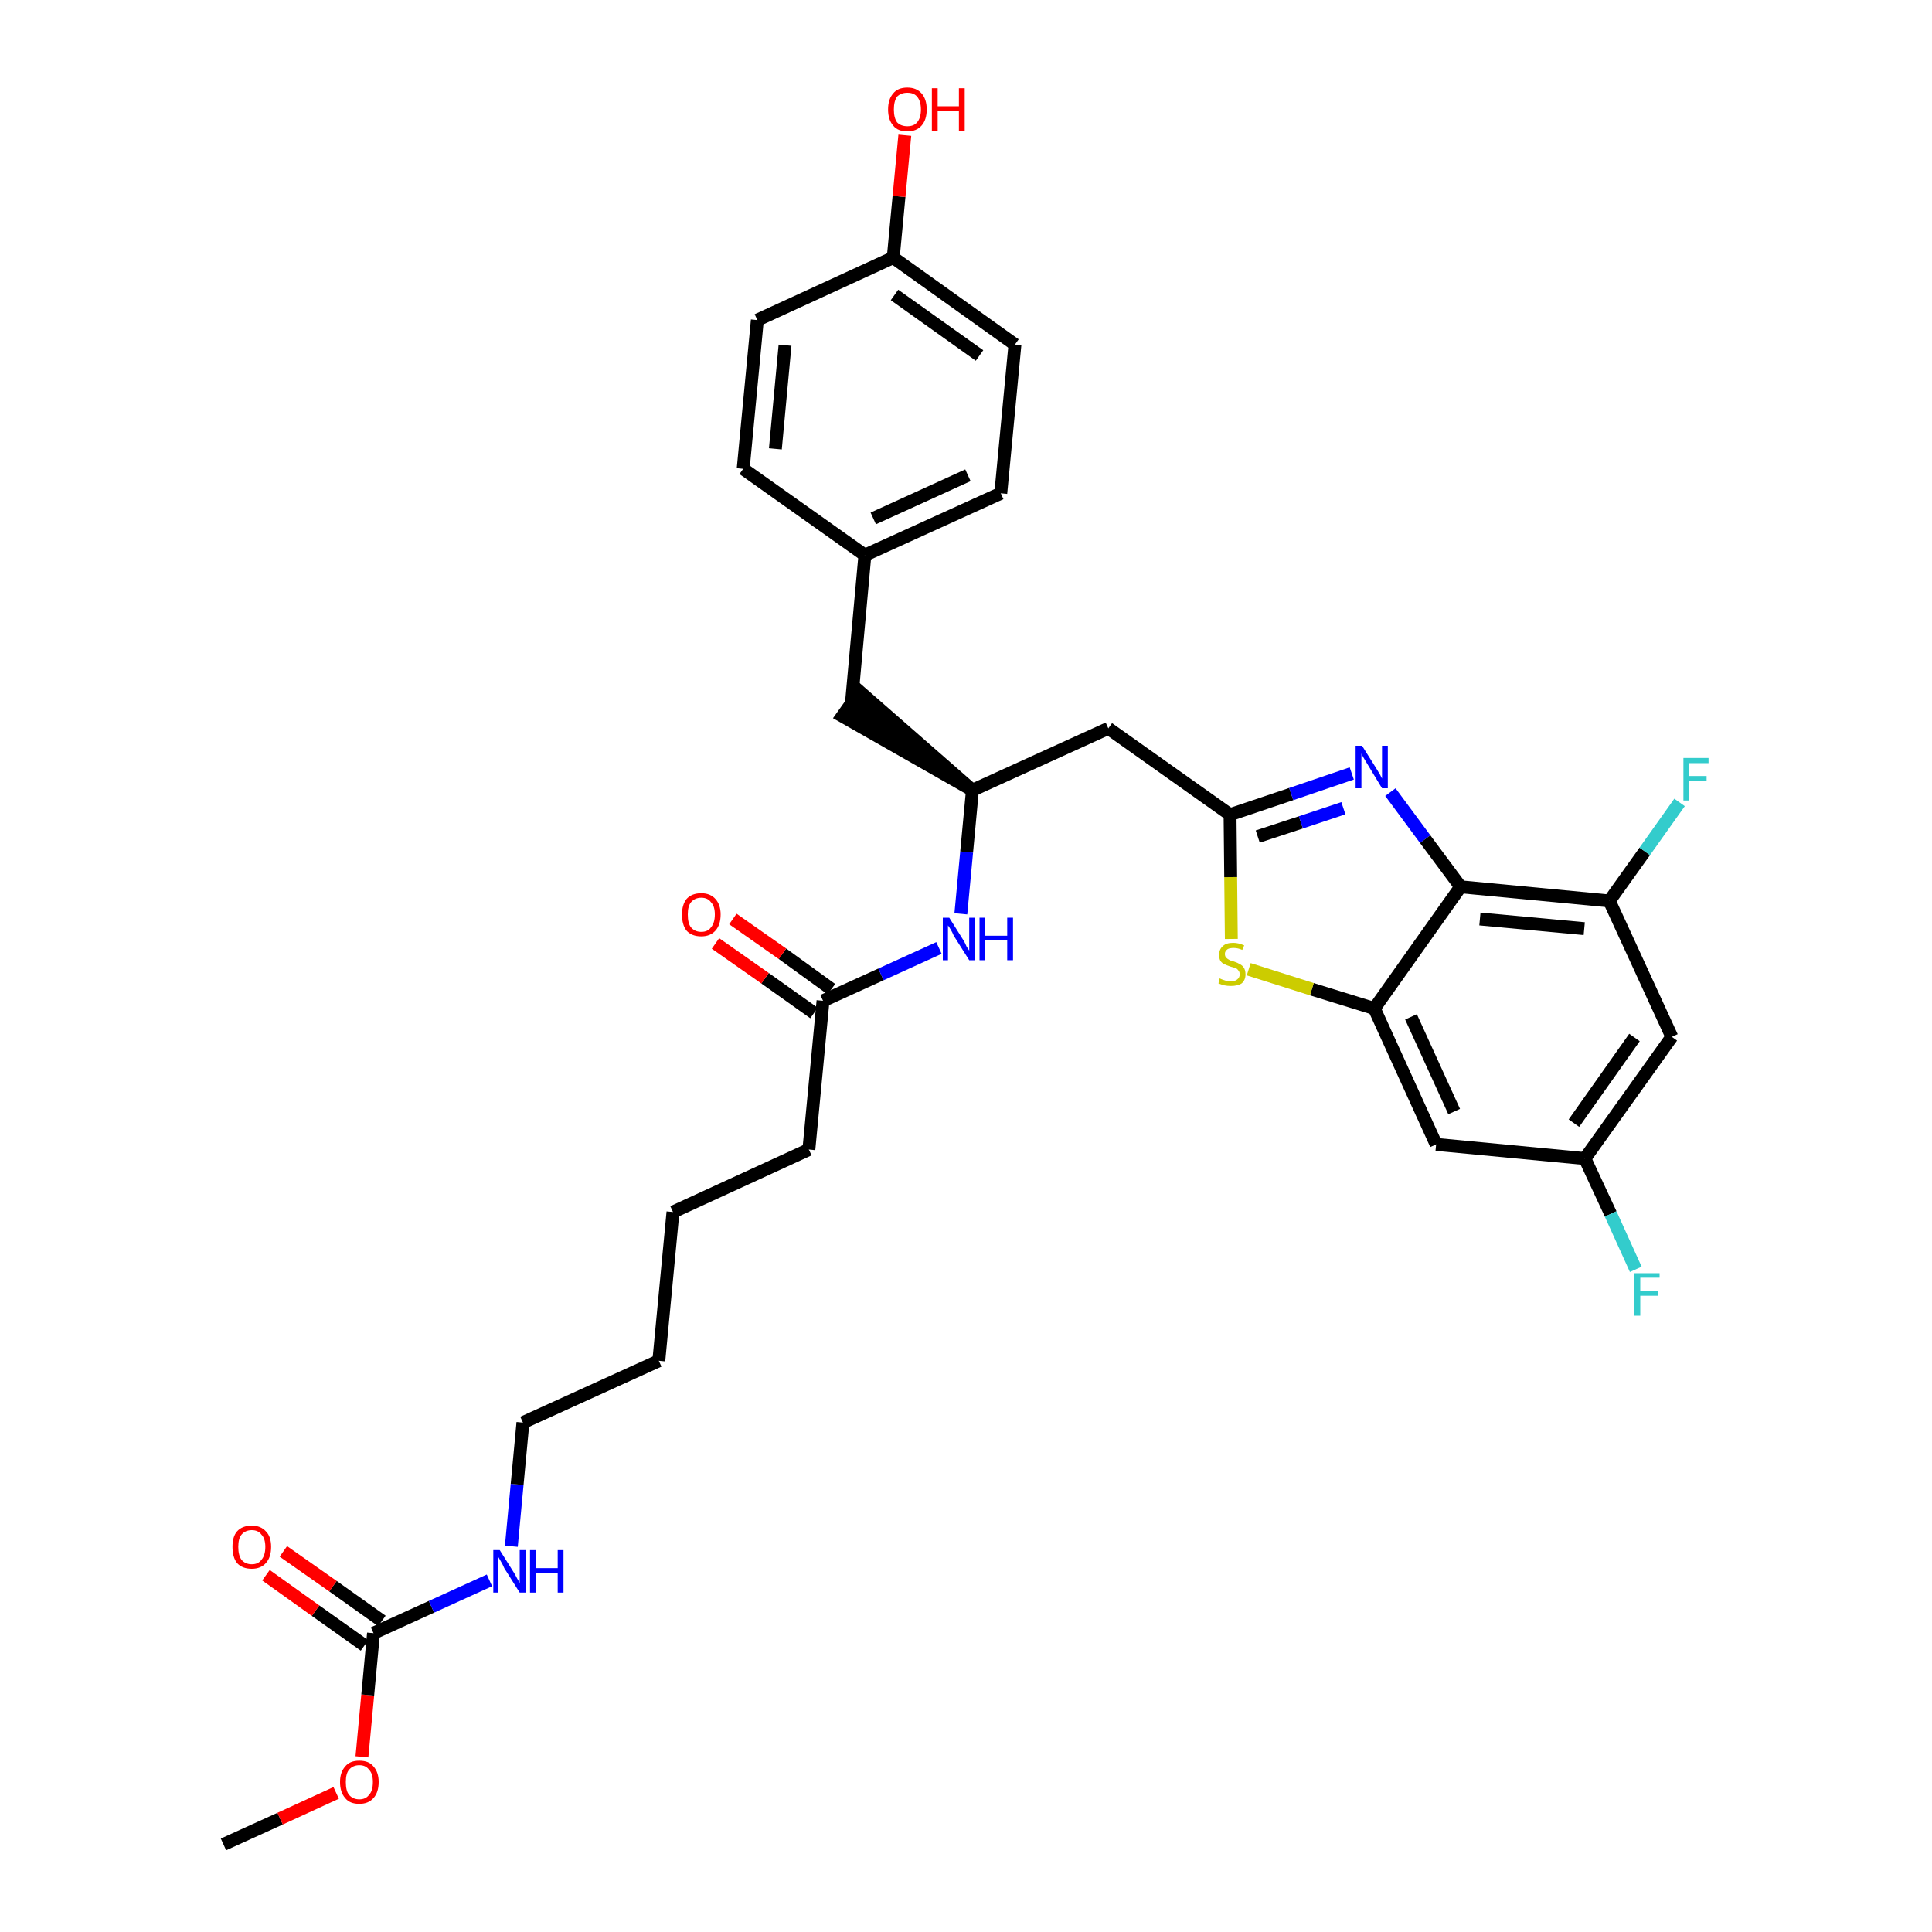 <?xml version='1.0' encoding='iso-8859-1'?>
<svg version='1.1' baseProfile='full'
              xmlns='http://www.w3.org/2000/svg'
                      xmlns:rdkit='http://www.rdkit.org/xml'
                      xmlns:xlink='http://www.w3.org/1999/xlink'
                  xml:space='preserve'
width='300px' height='300px' viewBox='0 0 300 300'>
<!-- END OF HEADER -->
<path class='bond-0 atom-0 atom-1' d='M 34.7,286.4 L 43.5,282.4' style='fill:none;fill-rule:evenodd;stroke:#000000;stroke-width:2.0px;stroke-linecap:butt;stroke-linejoin:miter;stroke-opacity:1' />
<path class='bond-0 atom-0 atom-1' d='M 43.5,282.4 L 52.2,278.4' style='fill:none;fill-rule:evenodd;stroke:#FF0000;stroke-width:2.0px;stroke-linecap:butt;stroke-linejoin:miter;stroke-opacity:1' />
<path class='bond-1 atom-1 atom-2' d='M 56.2,272.8 L 57.1,263.2' style='fill:none;fill-rule:evenodd;stroke:#FF0000;stroke-width:2.0px;stroke-linecap:butt;stroke-linejoin:miter;stroke-opacity:1' />
<path class='bond-1 atom-1 atom-2' d='M 57.1,263.2 L 58.0,253.6' style='fill:none;fill-rule:evenodd;stroke:#000000;stroke-width:2.0px;stroke-linecap:butt;stroke-linejoin:miter;stroke-opacity:1' />
<path class='bond-2 atom-2 atom-3' d='M 59.3,251.7 L 51.7,246.3' style='fill:none;fill-rule:evenodd;stroke:#000000;stroke-width:2.0px;stroke-linecap:butt;stroke-linejoin:miter;stroke-opacity:1' />
<path class='bond-2 atom-2 atom-3' d='M 51.7,246.3 L 44.0,240.9' style='fill:none;fill-rule:evenodd;stroke:#FF0000;stroke-width:2.0px;stroke-linecap:butt;stroke-linejoin:miter;stroke-opacity:1' />
<path class='bond-2 atom-2 atom-3' d='M 56.6,255.5 L 49.0,250.1' style='fill:none;fill-rule:evenodd;stroke:#000000;stroke-width:2.0px;stroke-linecap:butt;stroke-linejoin:miter;stroke-opacity:1' />
<path class='bond-2 atom-2 atom-3' d='M 49.0,250.1 L 41.3,244.6' style='fill:none;fill-rule:evenodd;stroke:#FF0000;stroke-width:2.0px;stroke-linecap:butt;stroke-linejoin:miter;stroke-opacity:1' />
<path class='bond-3 atom-2 atom-4' d='M 58.0,253.6 L 67.0,249.5' style='fill:none;fill-rule:evenodd;stroke:#000000;stroke-width:2.0px;stroke-linecap:butt;stroke-linejoin:miter;stroke-opacity:1' />
<path class='bond-3 atom-2 atom-4' d='M 67.0,249.5 L 76.0,245.4' style='fill:none;fill-rule:evenodd;stroke:#0000FF;stroke-width:2.0px;stroke-linecap:butt;stroke-linejoin:miter;stroke-opacity:1' />
<path class='bond-4 atom-4 atom-5' d='M 79.4,240.1 L 80.3,230.5' style='fill:none;fill-rule:evenodd;stroke:#0000FF;stroke-width:2.0px;stroke-linecap:butt;stroke-linejoin:miter;stroke-opacity:1' />
<path class='bond-4 atom-4 atom-5' d='M 80.3,230.5 L 81.2,220.9' style='fill:none;fill-rule:evenodd;stroke:#000000;stroke-width:2.0px;stroke-linecap:butt;stroke-linejoin:miter;stroke-opacity:1' />
<path class='bond-5 atom-5 atom-6' d='M 81.2,220.9 L 102.3,211.3' style='fill:none;fill-rule:evenodd;stroke:#000000;stroke-width:2.0px;stroke-linecap:butt;stroke-linejoin:miter;stroke-opacity:1' />
<path class='bond-6 atom-6 atom-7' d='M 102.3,211.3 L 104.5,188.2' style='fill:none;fill-rule:evenodd;stroke:#000000;stroke-width:2.0px;stroke-linecap:butt;stroke-linejoin:miter;stroke-opacity:1' />
<path class='bond-7 atom-7 atom-8' d='M 104.5,188.2 L 125.6,178.5' style='fill:none;fill-rule:evenodd;stroke:#000000;stroke-width:2.0px;stroke-linecap:butt;stroke-linejoin:miter;stroke-opacity:1' />
<path class='bond-8 atom-8 atom-9' d='M 125.6,178.5 L 127.8,155.4' style='fill:none;fill-rule:evenodd;stroke:#000000;stroke-width:2.0px;stroke-linecap:butt;stroke-linejoin:miter;stroke-opacity:1' />
<path class='bond-9 atom-9 atom-10' d='M 129.1,153.6 L 121.5,148.1' style='fill:none;fill-rule:evenodd;stroke:#000000;stroke-width:2.0px;stroke-linecap:butt;stroke-linejoin:miter;stroke-opacity:1' />
<path class='bond-9 atom-9 atom-10' d='M 121.5,148.1 L 113.8,142.7' style='fill:none;fill-rule:evenodd;stroke:#FF0000;stroke-width:2.0px;stroke-linecap:butt;stroke-linejoin:miter;stroke-opacity:1' />
<path class='bond-9 atom-9 atom-10' d='M 126.4,157.3 L 118.8,151.9' style='fill:none;fill-rule:evenodd;stroke:#000000;stroke-width:2.0px;stroke-linecap:butt;stroke-linejoin:miter;stroke-opacity:1' />
<path class='bond-9 atom-9 atom-10' d='M 118.8,151.9 L 111.1,146.5' style='fill:none;fill-rule:evenodd;stroke:#FF0000;stroke-width:2.0px;stroke-linecap:butt;stroke-linejoin:miter;stroke-opacity:1' />
<path class='bond-10 atom-9 atom-11' d='M 127.8,155.4 L 136.8,151.3' style='fill:none;fill-rule:evenodd;stroke:#000000;stroke-width:2.0px;stroke-linecap:butt;stroke-linejoin:miter;stroke-opacity:1' />
<path class='bond-10 atom-9 atom-11' d='M 136.8,151.3 L 145.8,147.2' style='fill:none;fill-rule:evenodd;stroke:#0000FF;stroke-width:2.0px;stroke-linecap:butt;stroke-linejoin:miter;stroke-opacity:1' />
<path class='bond-11 atom-11 atom-12' d='M 149.2,141.9 L 150.1,132.3' style='fill:none;fill-rule:evenodd;stroke:#0000FF;stroke-width:2.0px;stroke-linecap:butt;stroke-linejoin:miter;stroke-opacity:1' />
<path class='bond-11 atom-11 atom-12' d='M 150.1,132.3 L 151.0,122.7' style='fill:none;fill-rule:evenodd;stroke:#000000;stroke-width:2.0px;stroke-linecap:butt;stroke-linejoin:miter;stroke-opacity:1' />
<path class='bond-12 atom-12 atom-13' d='M 151.0,122.7 L 133.5,107.4 L 130.8,111.2 Z' style='fill:#000000;fill-rule:evenodd;fill-opacity:1;stroke:#000000;stroke-width:2.0px;stroke-linecap:butt;stroke-linejoin:miter;stroke-opacity:1;' />
<path class='bond-20 atom-12 atom-21' d='M 151.0,122.7 L 172.1,113.1' style='fill:none;fill-rule:evenodd;stroke:#000000;stroke-width:2.0px;stroke-linecap:butt;stroke-linejoin:miter;stroke-opacity:1' />
<path class='bond-13 atom-13 atom-14' d='M 132.2,109.3 L 134.3,86.2' style='fill:none;fill-rule:evenodd;stroke:#000000;stroke-width:2.0px;stroke-linecap:butt;stroke-linejoin:miter;stroke-opacity:1' />
<path class='bond-14 atom-14 atom-15' d='M 134.3,86.2 L 155.4,76.6' style='fill:none;fill-rule:evenodd;stroke:#000000;stroke-width:2.0px;stroke-linecap:butt;stroke-linejoin:miter;stroke-opacity:1' />
<path class='bond-14 atom-14 atom-15' d='M 135.6,80.5 L 150.3,73.8' style='fill:none;fill-rule:evenodd;stroke:#000000;stroke-width:2.0px;stroke-linecap:butt;stroke-linejoin:miter;stroke-opacity:1' />
<path class='bond-32 atom-20 atom-14' d='M 115.4,72.8 L 134.3,86.2' style='fill:none;fill-rule:evenodd;stroke:#000000;stroke-width:2.0px;stroke-linecap:butt;stroke-linejoin:miter;stroke-opacity:1' />
<path class='bond-15 atom-15 atom-16' d='M 155.4,76.6 L 157.6,53.5' style='fill:none;fill-rule:evenodd;stroke:#000000;stroke-width:2.0px;stroke-linecap:butt;stroke-linejoin:miter;stroke-opacity:1' />
<path class='bond-16 atom-16 atom-17' d='M 157.6,53.5 L 138.7,40.0' style='fill:none;fill-rule:evenodd;stroke:#000000;stroke-width:2.0px;stroke-linecap:butt;stroke-linejoin:miter;stroke-opacity:1' />
<path class='bond-16 atom-16 atom-17' d='M 152.1,55.2 L 138.9,45.8' style='fill:none;fill-rule:evenodd;stroke:#000000;stroke-width:2.0px;stroke-linecap:butt;stroke-linejoin:miter;stroke-opacity:1' />
<path class='bond-17 atom-17 atom-18' d='M 138.7,40.0 L 139.6,30.5' style='fill:none;fill-rule:evenodd;stroke:#000000;stroke-width:2.0px;stroke-linecap:butt;stroke-linejoin:miter;stroke-opacity:1' />
<path class='bond-17 atom-17 atom-18' d='M 139.6,30.5 L 140.5,21.0' style='fill:none;fill-rule:evenodd;stroke:#FF0000;stroke-width:2.0px;stroke-linecap:butt;stroke-linejoin:miter;stroke-opacity:1' />
<path class='bond-18 atom-17 atom-19' d='M 138.7,40.0 L 117.6,49.7' style='fill:none;fill-rule:evenodd;stroke:#000000;stroke-width:2.0px;stroke-linecap:butt;stroke-linejoin:miter;stroke-opacity:1' />
<path class='bond-19 atom-19 atom-20' d='M 117.6,49.7 L 115.4,72.8' style='fill:none;fill-rule:evenodd;stroke:#000000;stroke-width:2.0px;stroke-linecap:butt;stroke-linejoin:miter;stroke-opacity:1' />
<path class='bond-19 atom-19 atom-20' d='M 121.9,53.6 L 120.4,69.7' style='fill:none;fill-rule:evenodd;stroke:#000000;stroke-width:2.0px;stroke-linecap:butt;stroke-linejoin:miter;stroke-opacity:1' />
<path class='bond-21 atom-21 atom-22' d='M 172.1,113.1 L 191.0,126.5' style='fill:none;fill-rule:evenodd;stroke:#000000;stroke-width:2.0px;stroke-linecap:butt;stroke-linejoin:miter;stroke-opacity:1' />
<path class='bond-22 atom-22 atom-23' d='M 191.0,126.5 L 200.5,123.3' style='fill:none;fill-rule:evenodd;stroke:#000000;stroke-width:2.0px;stroke-linecap:butt;stroke-linejoin:miter;stroke-opacity:1' />
<path class='bond-22 atom-22 atom-23' d='M 200.5,123.3 L 209.9,120.1' style='fill:none;fill-rule:evenodd;stroke:#0000FF;stroke-width:2.0px;stroke-linecap:butt;stroke-linejoin:miter;stroke-opacity:1' />
<path class='bond-22 atom-22 atom-23' d='M 195.3,129.9 L 202.0,127.7' style='fill:none;fill-rule:evenodd;stroke:#000000;stroke-width:2.0px;stroke-linecap:butt;stroke-linejoin:miter;stroke-opacity:1' />
<path class='bond-22 atom-22 atom-23' d='M 202.0,127.7 L 208.6,125.5' style='fill:none;fill-rule:evenodd;stroke:#0000FF;stroke-width:2.0px;stroke-linecap:butt;stroke-linejoin:miter;stroke-opacity:1' />
<path class='bond-33 atom-32 atom-22' d='M 191.2,145.8 L 191.1,136.2' style='fill:none;fill-rule:evenodd;stroke:#CCCC00;stroke-width:2.0px;stroke-linecap:butt;stroke-linejoin:miter;stroke-opacity:1' />
<path class='bond-33 atom-32 atom-22' d='M 191.1,136.2 L 191.0,126.5' style='fill:none;fill-rule:evenodd;stroke:#000000;stroke-width:2.0px;stroke-linecap:butt;stroke-linejoin:miter;stroke-opacity:1' />
<path class='bond-23 atom-23 atom-24' d='M 215.9,123.0 L 221.3,130.3' style='fill:none;fill-rule:evenodd;stroke:#0000FF;stroke-width:2.0px;stroke-linecap:butt;stroke-linejoin:miter;stroke-opacity:1' />
<path class='bond-23 atom-23 atom-24' d='M 221.3,130.3 L 226.8,137.7' style='fill:none;fill-rule:evenodd;stroke:#000000;stroke-width:2.0px;stroke-linecap:butt;stroke-linejoin:miter;stroke-opacity:1' />
<path class='bond-24 atom-24 atom-25' d='M 226.8,137.7 L 249.9,139.9' style='fill:none;fill-rule:evenodd;stroke:#000000;stroke-width:2.0px;stroke-linecap:butt;stroke-linejoin:miter;stroke-opacity:1' />
<path class='bond-24 atom-24 atom-25' d='M 229.8,142.7 L 246.0,144.2' style='fill:none;fill-rule:evenodd;stroke:#000000;stroke-width:2.0px;stroke-linecap:butt;stroke-linejoin:miter;stroke-opacity:1' />
<path class='bond-34 atom-31 atom-24' d='M 213.4,156.6 L 226.8,137.7' style='fill:none;fill-rule:evenodd;stroke:#000000;stroke-width:2.0px;stroke-linecap:butt;stroke-linejoin:miter;stroke-opacity:1' />
<path class='bond-25 atom-25 atom-26' d='M 249.9,139.9 L 255.4,132.2' style='fill:none;fill-rule:evenodd;stroke:#000000;stroke-width:2.0px;stroke-linecap:butt;stroke-linejoin:miter;stroke-opacity:1' />
<path class='bond-25 atom-25 atom-26' d='M 255.4,132.2 L 260.8,124.6' style='fill:none;fill-rule:evenodd;stroke:#33CCCC;stroke-width:2.0px;stroke-linecap:butt;stroke-linejoin:miter;stroke-opacity:1' />
<path class='bond-26 atom-25 atom-27' d='M 249.9,139.9 L 259.6,161.0' style='fill:none;fill-rule:evenodd;stroke:#000000;stroke-width:2.0px;stroke-linecap:butt;stroke-linejoin:miter;stroke-opacity:1' />
<path class='bond-27 atom-27 atom-28' d='M 259.6,161.0 L 246.1,179.9' style='fill:none;fill-rule:evenodd;stroke:#000000;stroke-width:2.0px;stroke-linecap:butt;stroke-linejoin:miter;stroke-opacity:1' />
<path class='bond-27 atom-27 atom-28' d='M 253.8,161.1 L 244.4,174.4' style='fill:none;fill-rule:evenodd;stroke:#000000;stroke-width:2.0px;stroke-linecap:butt;stroke-linejoin:miter;stroke-opacity:1' />
<path class='bond-28 atom-28 atom-29' d='M 246.1,179.9 L 250.1,188.5' style='fill:none;fill-rule:evenodd;stroke:#000000;stroke-width:2.0px;stroke-linecap:butt;stroke-linejoin:miter;stroke-opacity:1' />
<path class='bond-28 atom-28 atom-29' d='M 250.1,188.5 L 254.0,197.1' style='fill:none;fill-rule:evenodd;stroke:#33CCCC;stroke-width:2.0px;stroke-linecap:butt;stroke-linejoin:miter;stroke-opacity:1' />
<path class='bond-29 atom-28 atom-30' d='M 246.1,179.9 L 223.0,177.7' style='fill:none;fill-rule:evenodd;stroke:#000000;stroke-width:2.0px;stroke-linecap:butt;stroke-linejoin:miter;stroke-opacity:1' />
<path class='bond-30 atom-30 atom-31' d='M 223.0,177.7 L 213.4,156.6' style='fill:none;fill-rule:evenodd;stroke:#000000;stroke-width:2.0px;stroke-linecap:butt;stroke-linejoin:miter;stroke-opacity:1' />
<path class='bond-30 atom-30 atom-31' d='M 225.8,172.6 L 219.1,157.9' style='fill:none;fill-rule:evenodd;stroke:#000000;stroke-width:2.0px;stroke-linecap:butt;stroke-linejoin:miter;stroke-opacity:1' />
<path class='bond-31 atom-31 atom-32' d='M 213.4,156.6 L 203.7,153.6' style='fill:none;fill-rule:evenodd;stroke:#000000;stroke-width:2.0px;stroke-linecap:butt;stroke-linejoin:miter;stroke-opacity:1' />
<path class='bond-31 atom-31 atom-32' d='M 203.7,153.6 L 193.9,150.5' style='fill:none;fill-rule:evenodd;stroke:#CCCC00;stroke-width:2.0px;stroke-linecap:butt;stroke-linejoin:miter;stroke-opacity:1' />
<path  class='atom-1' d='M 52.8 276.7
Q 52.8 275.2, 53.6 274.3
Q 54.3 273.4, 55.8 273.4
Q 57.3 273.4, 58.0 274.3
Q 58.8 275.2, 58.8 276.7
Q 58.8 278.3, 58.0 279.2
Q 57.2 280.1, 55.8 280.1
Q 54.3 280.1, 53.6 279.2
Q 52.8 278.3, 52.8 276.7
M 55.8 279.4
Q 56.8 279.4, 57.3 278.7
Q 57.9 278.1, 57.9 276.7
Q 57.9 275.4, 57.3 274.8
Q 56.8 274.1, 55.8 274.1
Q 54.8 274.1, 54.2 274.8
Q 53.7 275.4, 53.7 276.7
Q 53.7 278.1, 54.2 278.7
Q 54.8 279.4, 55.8 279.4
' fill='#FF0000'/>
<path  class='atom-3' d='M 36.1 240.2
Q 36.1 238.6, 36.8 237.8
Q 37.6 236.9, 39.1 236.9
Q 40.5 236.9, 41.3 237.8
Q 42.1 238.6, 42.1 240.2
Q 42.1 241.8, 41.3 242.7
Q 40.5 243.6, 39.1 243.6
Q 37.6 243.6, 36.8 242.7
Q 36.1 241.8, 36.1 240.2
M 39.1 242.9
Q 40.1 242.9, 40.6 242.2
Q 41.2 241.5, 41.2 240.2
Q 41.2 238.9, 40.6 238.3
Q 40.1 237.6, 39.1 237.6
Q 38.1 237.6, 37.5 238.3
Q 37.0 238.9, 37.0 240.2
Q 37.0 241.5, 37.5 242.2
Q 38.1 242.9, 39.1 242.9
' fill='#FF0000'/>
<path  class='atom-4' d='M 77.6 240.7
L 79.8 244.2
Q 80.0 244.5, 80.3 245.1
Q 80.7 245.8, 80.7 245.8
L 80.7 240.7
L 81.6 240.7
L 81.6 247.3
L 80.7 247.3
L 78.3 243.5
Q 78.1 243.0, 77.8 242.5
Q 77.5 242.0, 77.4 241.8
L 77.4 247.3
L 76.6 247.3
L 76.6 240.7
L 77.6 240.7
' fill='#0000FF'/>
<path  class='atom-4' d='M 82.3 240.7
L 83.2 240.7
L 83.2 243.5
L 86.6 243.5
L 86.6 240.7
L 87.5 240.7
L 87.5 247.3
L 86.6 247.3
L 86.6 244.2
L 83.2 244.2
L 83.2 247.3
L 82.3 247.3
L 82.3 240.7
' fill='#0000FF'/>
<path  class='atom-10' d='M 105.9 142.0
Q 105.9 140.5, 106.6 139.6
Q 107.4 138.7, 108.9 138.7
Q 110.3 138.7, 111.1 139.6
Q 111.9 140.5, 111.9 142.0
Q 111.9 143.6, 111.1 144.5
Q 110.3 145.4, 108.9 145.4
Q 107.4 145.4, 106.6 144.5
Q 105.9 143.6, 105.9 142.0
M 108.9 144.7
Q 109.9 144.7, 110.4 144.0
Q 111.0 143.3, 111.0 142.0
Q 111.0 140.7, 110.4 140.1
Q 109.9 139.4, 108.9 139.4
Q 107.9 139.4, 107.3 140.1
Q 106.8 140.7, 106.8 142.0
Q 106.8 143.4, 107.3 144.0
Q 107.9 144.7, 108.9 144.7
' fill='#FF0000'/>
<path  class='atom-11' d='M 147.4 142.5
L 149.6 146.0
Q 149.8 146.3, 150.1 147.0
Q 150.5 147.6, 150.5 147.6
L 150.5 142.5
L 151.4 142.5
L 151.4 149.1
L 150.5 149.1
L 148.1 145.3
Q 147.9 144.8, 147.6 144.3
Q 147.3 143.8, 147.2 143.7
L 147.2 149.1
L 146.4 149.1
L 146.4 142.5
L 147.4 142.5
' fill='#0000FF'/>
<path  class='atom-11' d='M 152.1 142.5
L 153.0 142.5
L 153.0 145.3
L 156.4 145.3
L 156.4 142.5
L 157.3 142.5
L 157.3 149.1
L 156.4 149.1
L 156.4 146.0
L 153.0 146.0
L 153.0 149.1
L 152.1 149.1
L 152.1 142.5
' fill='#0000FF'/>
<path  class='atom-18' d='M 137.9 17.0
Q 137.9 15.4, 138.7 14.5
Q 139.4 13.6, 140.9 13.6
Q 142.3 13.6, 143.1 14.5
Q 143.9 15.4, 143.9 17.0
Q 143.9 18.6, 143.1 19.5
Q 142.3 20.4, 140.9 20.4
Q 139.4 20.4, 138.7 19.5
Q 137.9 18.6, 137.9 17.0
M 140.9 19.6
Q 141.9 19.6, 142.4 19.0
Q 143.0 18.3, 143.0 17.0
Q 143.0 15.7, 142.4 15.0
Q 141.9 14.4, 140.9 14.4
Q 139.9 14.4, 139.3 15.0
Q 138.8 15.7, 138.8 17.0
Q 138.8 18.3, 139.3 19.0
Q 139.9 19.6, 140.9 19.6
' fill='#FF0000'/>
<path  class='atom-18' d='M 144.7 13.7
L 145.6 13.7
L 145.6 16.5
L 148.9 16.5
L 148.9 13.7
L 149.8 13.7
L 149.8 20.3
L 148.9 20.3
L 148.9 17.2
L 145.6 17.2
L 145.6 20.3
L 144.7 20.3
L 144.7 13.7
' fill='#FF0000'/>
<path  class='atom-23' d='M 211.5 115.8
L 213.7 119.3
Q 213.9 119.6, 214.3 120.3
Q 214.6 120.9, 214.6 120.9
L 214.6 115.8
L 215.5 115.8
L 215.5 122.4
L 214.6 122.4
L 212.3 118.6
Q 212.0 118.1, 211.7 117.6
Q 211.4 117.1, 211.4 117.0
L 211.4 122.4
L 210.5 122.4
L 210.5 115.8
L 211.5 115.8
' fill='#0000FF'/>
<path  class='atom-26' d='M 261.4 117.7
L 265.3 117.7
L 265.3 118.5
L 262.3 118.5
L 262.3 120.5
L 265.0 120.5
L 265.0 121.2
L 262.3 121.2
L 262.3 124.3
L 261.4 124.3
L 261.4 117.7
' fill='#33CCCC'/>
<path  class='atom-29' d='M 253.8 197.7
L 257.7 197.7
L 257.7 198.4
L 254.7 198.4
L 254.7 200.4
L 257.4 200.4
L 257.4 201.2
L 254.7 201.2
L 254.7 204.3
L 253.8 204.3
L 253.8 197.7
' fill='#33CCCC'/>
<path  class='atom-32' d='M 189.4 151.9
Q 189.5 152.0, 189.8 152.1
Q 190.1 152.2, 190.4 152.3
Q 190.8 152.4, 191.1 152.4
Q 191.7 152.4, 192.1 152.1
Q 192.5 151.8, 192.5 151.3
Q 192.5 150.9, 192.3 150.7
Q 192.1 150.4, 191.8 150.3
Q 191.5 150.2, 191.1 150.1
Q 190.5 149.9, 190.1 149.7
Q 189.8 149.6, 189.5 149.2
Q 189.3 148.8, 189.3 148.3
Q 189.3 147.4, 189.9 146.9
Q 190.4 146.4, 191.5 146.4
Q 192.3 146.4, 193.2 146.8
L 192.9 147.5
Q 192.2 147.2, 191.6 147.2
Q 190.9 147.2, 190.6 147.4
Q 190.2 147.7, 190.2 148.1
Q 190.2 148.5, 190.4 148.7
Q 190.6 148.9, 190.8 149.0
Q 191.1 149.2, 191.6 149.3
Q 192.2 149.5, 192.5 149.7
Q 192.9 149.9, 193.1 150.2
Q 193.4 150.6, 193.4 151.3
Q 193.4 152.2, 192.8 152.7
Q 192.2 153.1, 191.1 153.1
Q 190.6 153.1, 190.1 153.0
Q 189.7 152.9, 189.2 152.7
L 189.4 151.9
' fill='#CCCC00'/>
</svg>

